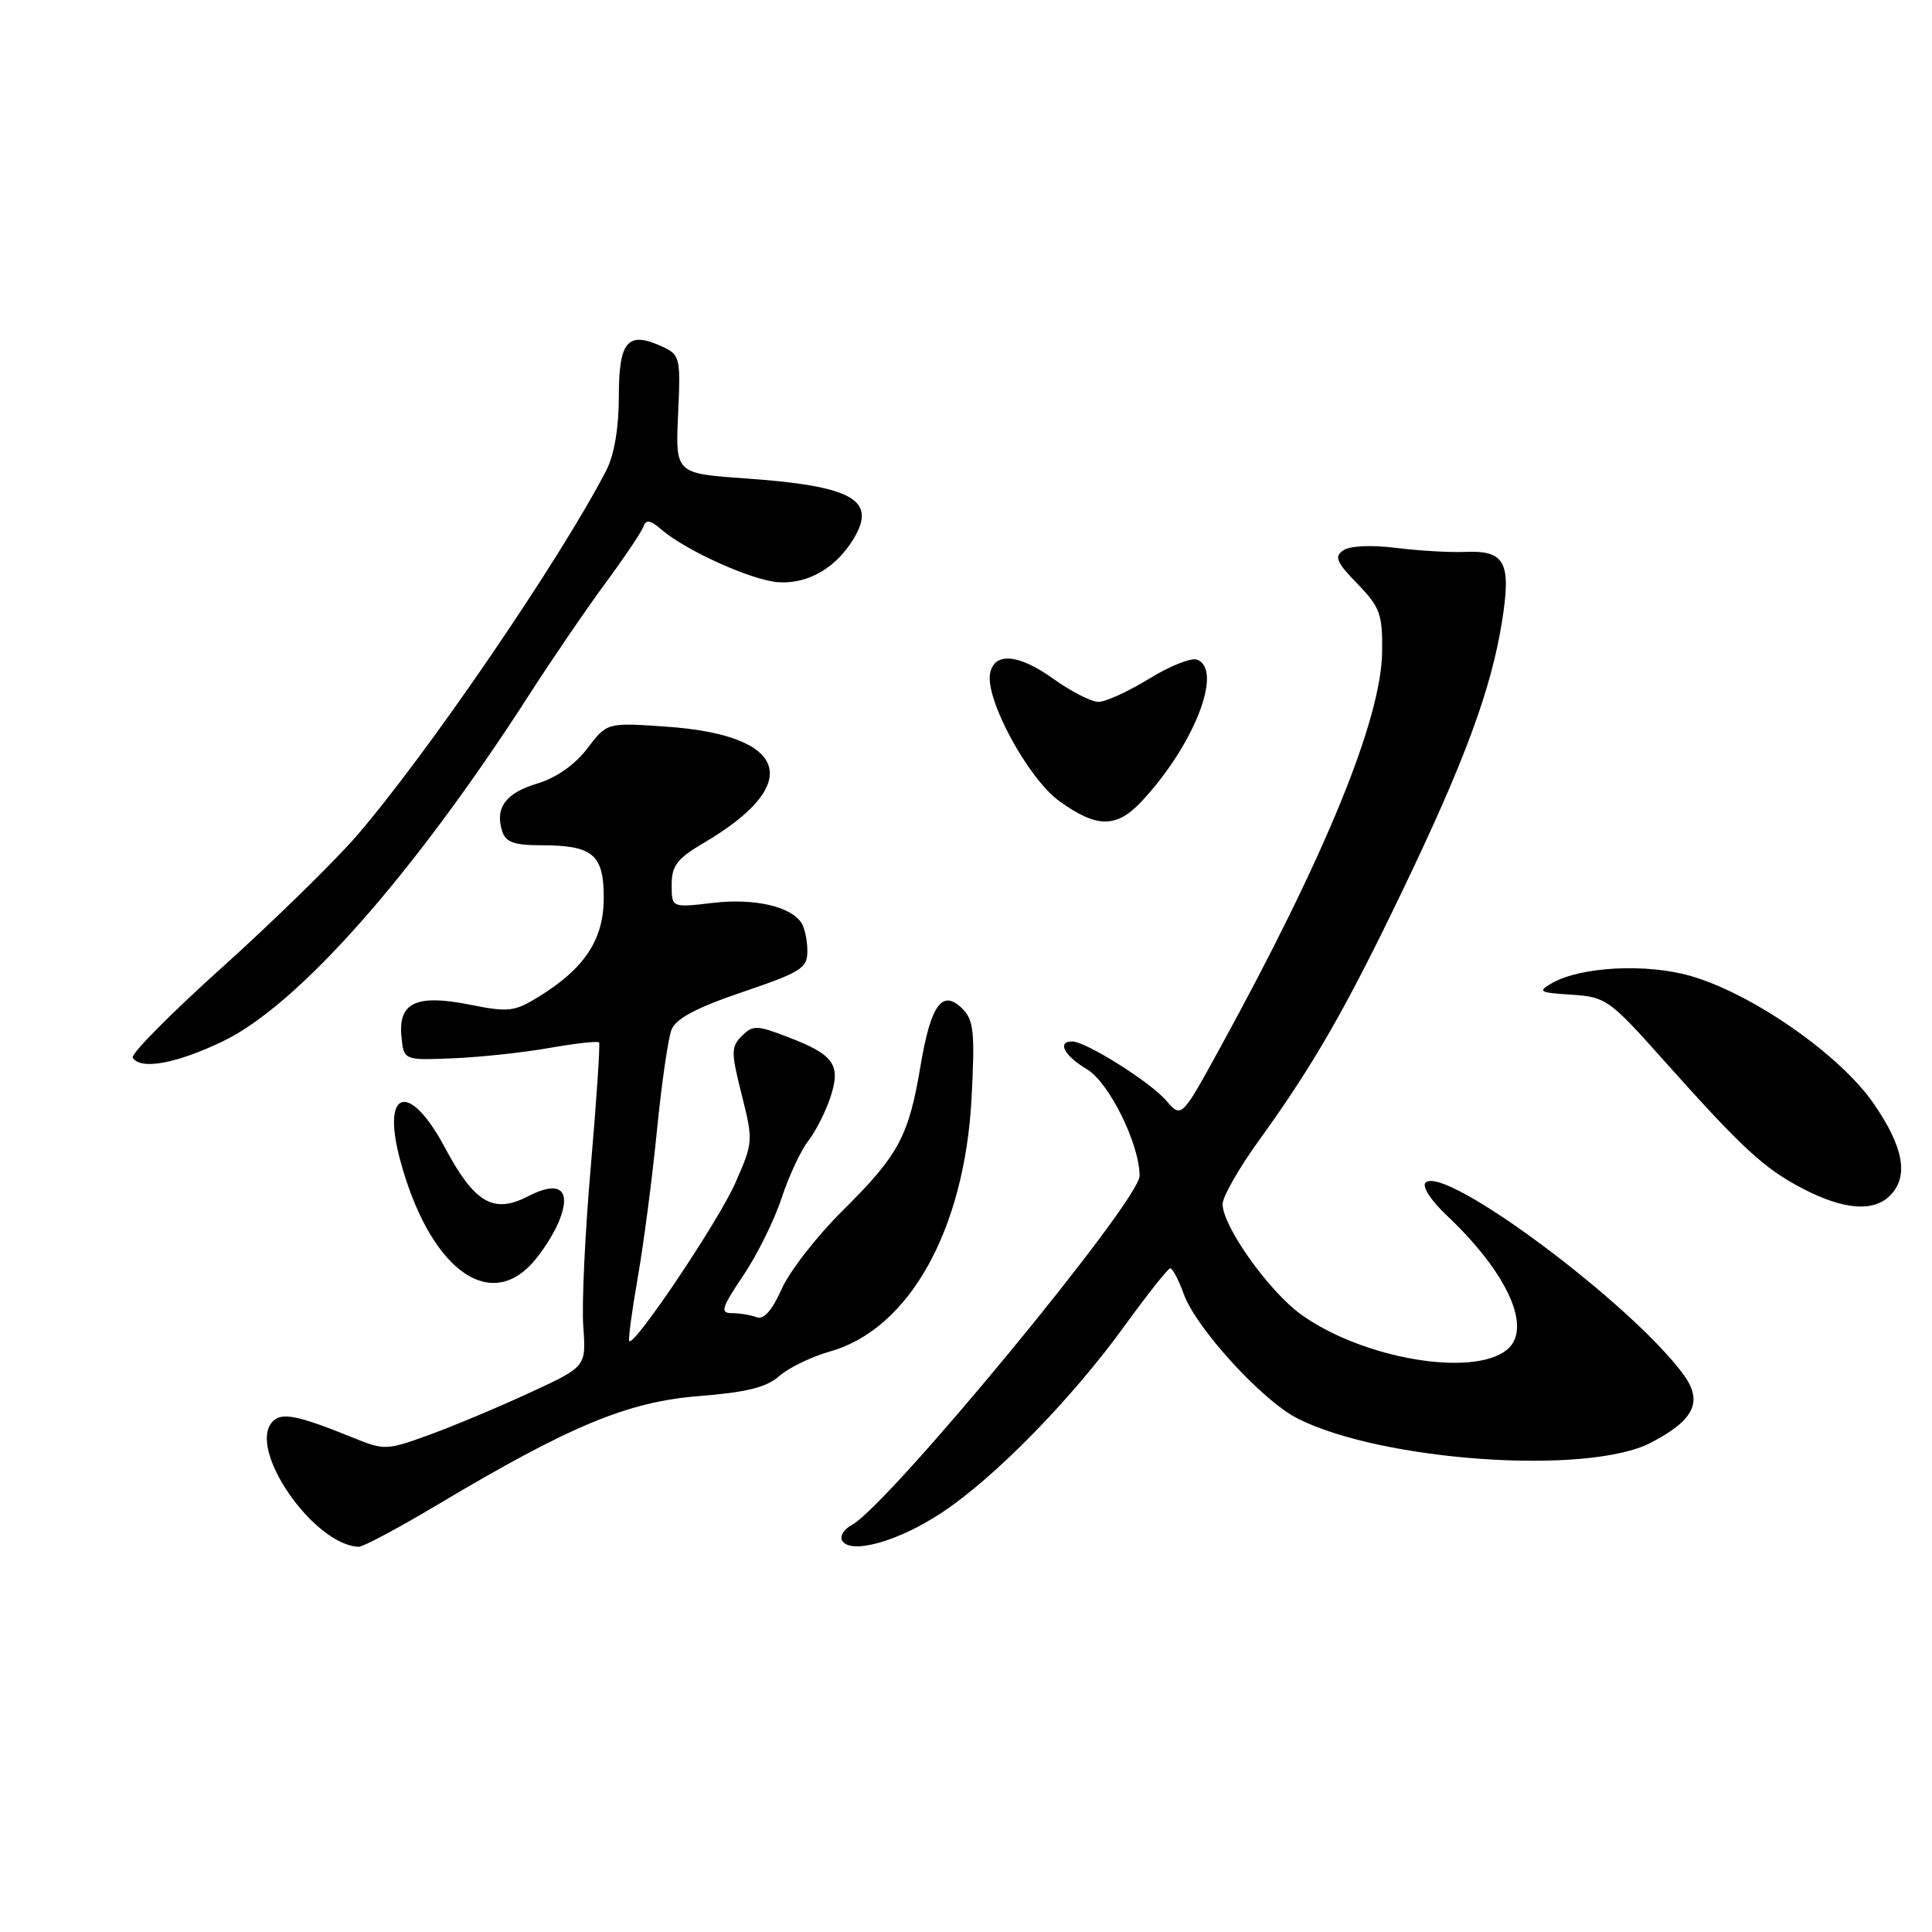 <?xml version="1.0" encoding="UTF-8" standalone="no"?>
<!DOCTYPE svg PUBLIC "-//W3C//DTD SVG 1.1//EN" "http://www.w3.org/Graphics/SVG/1.1/DTD/svg11.dtd" >
<svg xmlns="http://www.w3.org/2000/svg" xmlns:xlink="http://www.w3.org/1999/xlink" version="1.1" viewBox="0 0 256 256">
 <g >
 <path fill="currentColor"
d=" M 58.03 199.35 C 75.58 188.89 83.17 185.74 92.61 184.99 C 98.94 184.49 101.58 183.83 103.26 182.33 C 104.49 181.24 107.53 179.77 110.00 179.07 C 120.49 176.10 127.83 162.93 128.74 145.45 C 129.19 136.80 129.03 135.17 127.53 133.67 C 124.86 131.00 123.33 133.10 121.96 141.31 C 120.41 150.58 119.06 153.08 111.63 160.44 C 108.26 163.77 104.63 168.43 103.58 170.79 C 102.30 173.66 101.19 174.90 100.25 174.54 C 99.47 174.24 98.00 174.00 96.99 174.00 C 95.39 174.00 95.59 173.33 98.47 169.04 C 100.31 166.31 102.60 161.70 103.55 158.79 C 104.51 155.88 106.10 152.46 107.09 151.19 C 108.08 149.92 109.40 147.31 110.03 145.40 C 111.46 141.07 110.52 139.75 104.36 137.40 C 100.28 135.83 99.75 135.82 98.30 137.27 C 96.86 138.71 96.86 139.41 98.28 145.07 C 99.82 151.16 99.80 151.39 97.41 156.80 C 95.18 161.84 84.07 178.40 83.38 177.71 C 83.22 177.55 83.72 173.78 84.50 169.33 C 85.28 164.88 86.42 156.12 87.04 149.87 C 87.66 143.61 88.53 137.57 88.98 136.44 C 89.55 134.97 92.29 133.52 98.39 131.45 C 106.16 128.81 107.00 128.28 106.98 126.01 C 106.98 124.63 106.63 122.97 106.21 122.31 C 104.80 120.10 99.94 118.99 94.43 119.64 C 89.00 120.28 89.00 120.28 89.00 117.23 C 89.00 114.71 89.73 113.76 93.25 111.69 C 106.60 103.84 104.50 97.39 88.21 96.28 C 80.43 95.74 80.43 95.74 77.81 99.19 C 76.17 101.34 73.69 103.08 71.19 103.82 C 67.00 105.08 65.56 107.04 66.54 110.14 C 67.00 111.59 68.13 112.00 71.63 112.00 C 78.56 112.00 80.00 113.20 80.00 118.96 C 80.00 124.49 77.50 128.29 71.39 132.07 C 68.18 134.05 67.37 134.15 62.34 133.14 C 55.19 131.70 52.76 132.82 53.19 137.32 C 53.50 140.50 53.50 140.50 60.00 140.23 C 63.58 140.09 69.33 139.47 72.79 138.86 C 76.26 138.25 79.22 137.92 79.38 138.13 C 79.54 138.33 79.05 145.70 78.29 154.50 C 77.52 163.30 77.07 172.88 77.29 175.80 C 77.67 181.09 77.67 181.09 70.22 184.53 C 66.12 186.43 60.13 188.94 56.92 190.11 C 51.24 192.18 50.94 192.19 46.78 190.50 C 39.25 187.45 37.19 187.06 36.01 188.49 C 32.89 192.25 41.62 204.73 47.53 204.96 C 48.09 204.98 52.82 202.46 58.03 199.35 Z  M 124.83 200.41 C 131.85 195.75 141.96 185.42 149.00 175.70 C 152.03 171.53 154.75 168.09 155.05 168.06 C 155.35 168.02 156.17 169.57 156.86 171.48 C 158.48 175.98 167.27 185.59 171.90 187.94 C 183.11 193.63 210.36 195.51 218.72 191.18 C 224.47 188.20 225.68 185.75 223.13 182.22 C 216.36 172.86 191.37 154.23 188.89 156.71 C 188.40 157.20 189.60 159.07 191.68 161.03 C 199.78 168.67 203.09 176.02 199.70 178.83 C 195.22 182.55 180.49 180.03 172.38 174.16 C 168.10 171.06 162.00 162.48 162.00 159.55 C 162.00 158.58 164.16 154.79 166.80 151.14 C 174.03 141.15 178.38 133.57 185.94 117.80 C 194.08 100.85 197.59 91.35 199.02 82.38 C 200.28 74.49 199.44 72.90 194.12 73.13 C 192.13 73.22 188.03 72.98 185.00 72.60 C 181.75 72.19 178.89 72.32 178.01 72.91 C 176.76 73.75 177.06 74.47 179.87 77.36 C 182.86 80.46 183.20 81.38 183.14 86.35 C 183.04 95.28 175.62 113.42 161.67 138.84 C 156.55 148.18 156.55 148.18 154.53 145.83 C 152.38 143.34 143.88 138.00 142.07 138.00 C 140.02 138.00 141.02 139.90 144.01 141.67 C 146.95 143.40 151.00 151.60 151.00 155.81 C 151.00 159.12 117.72 199.47 112.84 202.09 C 111.80 202.64 111.24 203.58 111.60 204.16 C 112.75 206.02 119.10 204.22 124.83 200.41 Z  M 70.44 167.47 C 71.73 166.08 73.34 163.58 74.03 161.92 C 75.80 157.66 74.21 156.32 69.98 158.51 C 65.39 160.89 62.87 159.41 58.95 152.06 C 54.24 143.21 50.47 144.31 53.04 153.78 C 56.82 167.76 64.54 173.84 70.44 167.47 Z  M 250.43 158.43 C 252.95 155.91 252.27 152.03 248.27 146.23 C 243.83 139.79 232.31 131.74 224.09 129.34 C 218.21 127.63 209.49 128.07 205.64 130.27 C 203.70 131.39 203.93 131.53 208.23 131.80 C 212.77 132.10 213.27 132.45 220.23 140.25 C 230.90 152.21 233.72 154.81 238.86 157.49 C 244.28 160.31 248.22 160.63 250.43 158.43 Z  M 29.45 138.02 C 39.46 133.25 54.74 115.97 70.16 92.00 C 73.17 87.33 77.70 80.69 80.23 77.26 C 82.76 73.82 85.03 70.45 85.27 69.76 C 85.60 68.81 86.18 68.91 87.60 70.14 C 90.87 72.96 99.64 76.91 103.14 77.15 C 107.09 77.41 110.86 75.21 113.19 71.25 C 116.18 66.19 112.85 64.38 98.73 63.39 C 89.50 62.74 89.50 62.74 89.85 54.90 C 90.20 47.31 90.12 47.01 87.67 45.89 C 83.16 43.84 82.00 45.20 82.00 52.52 C 82.00 56.67 81.39 60.28 80.35 62.30 C 74.30 74.05 56.49 100.10 47.19 110.83 C 44.16 114.31 36.15 122.14 29.38 128.23 C 22.61 134.32 17.30 139.68 17.59 140.15 C 18.61 141.80 23.29 140.96 29.45 138.02 Z  M 151.21 106.25 C 158.18 98.84 162.14 88.76 158.62 87.41 C 157.86 87.11 154.99 88.25 152.26 89.94 C 149.52 91.62 146.50 93.00 145.55 93.00 C 144.60 93.00 141.89 91.61 139.52 89.91 C 134.97 86.64 131.74 86.38 131.19 89.23 C 130.53 92.65 136.22 103.14 140.35 106.14 C 145.30 109.72 147.92 109.75 151.21 106.25 Z "/>
</g>
</svg>